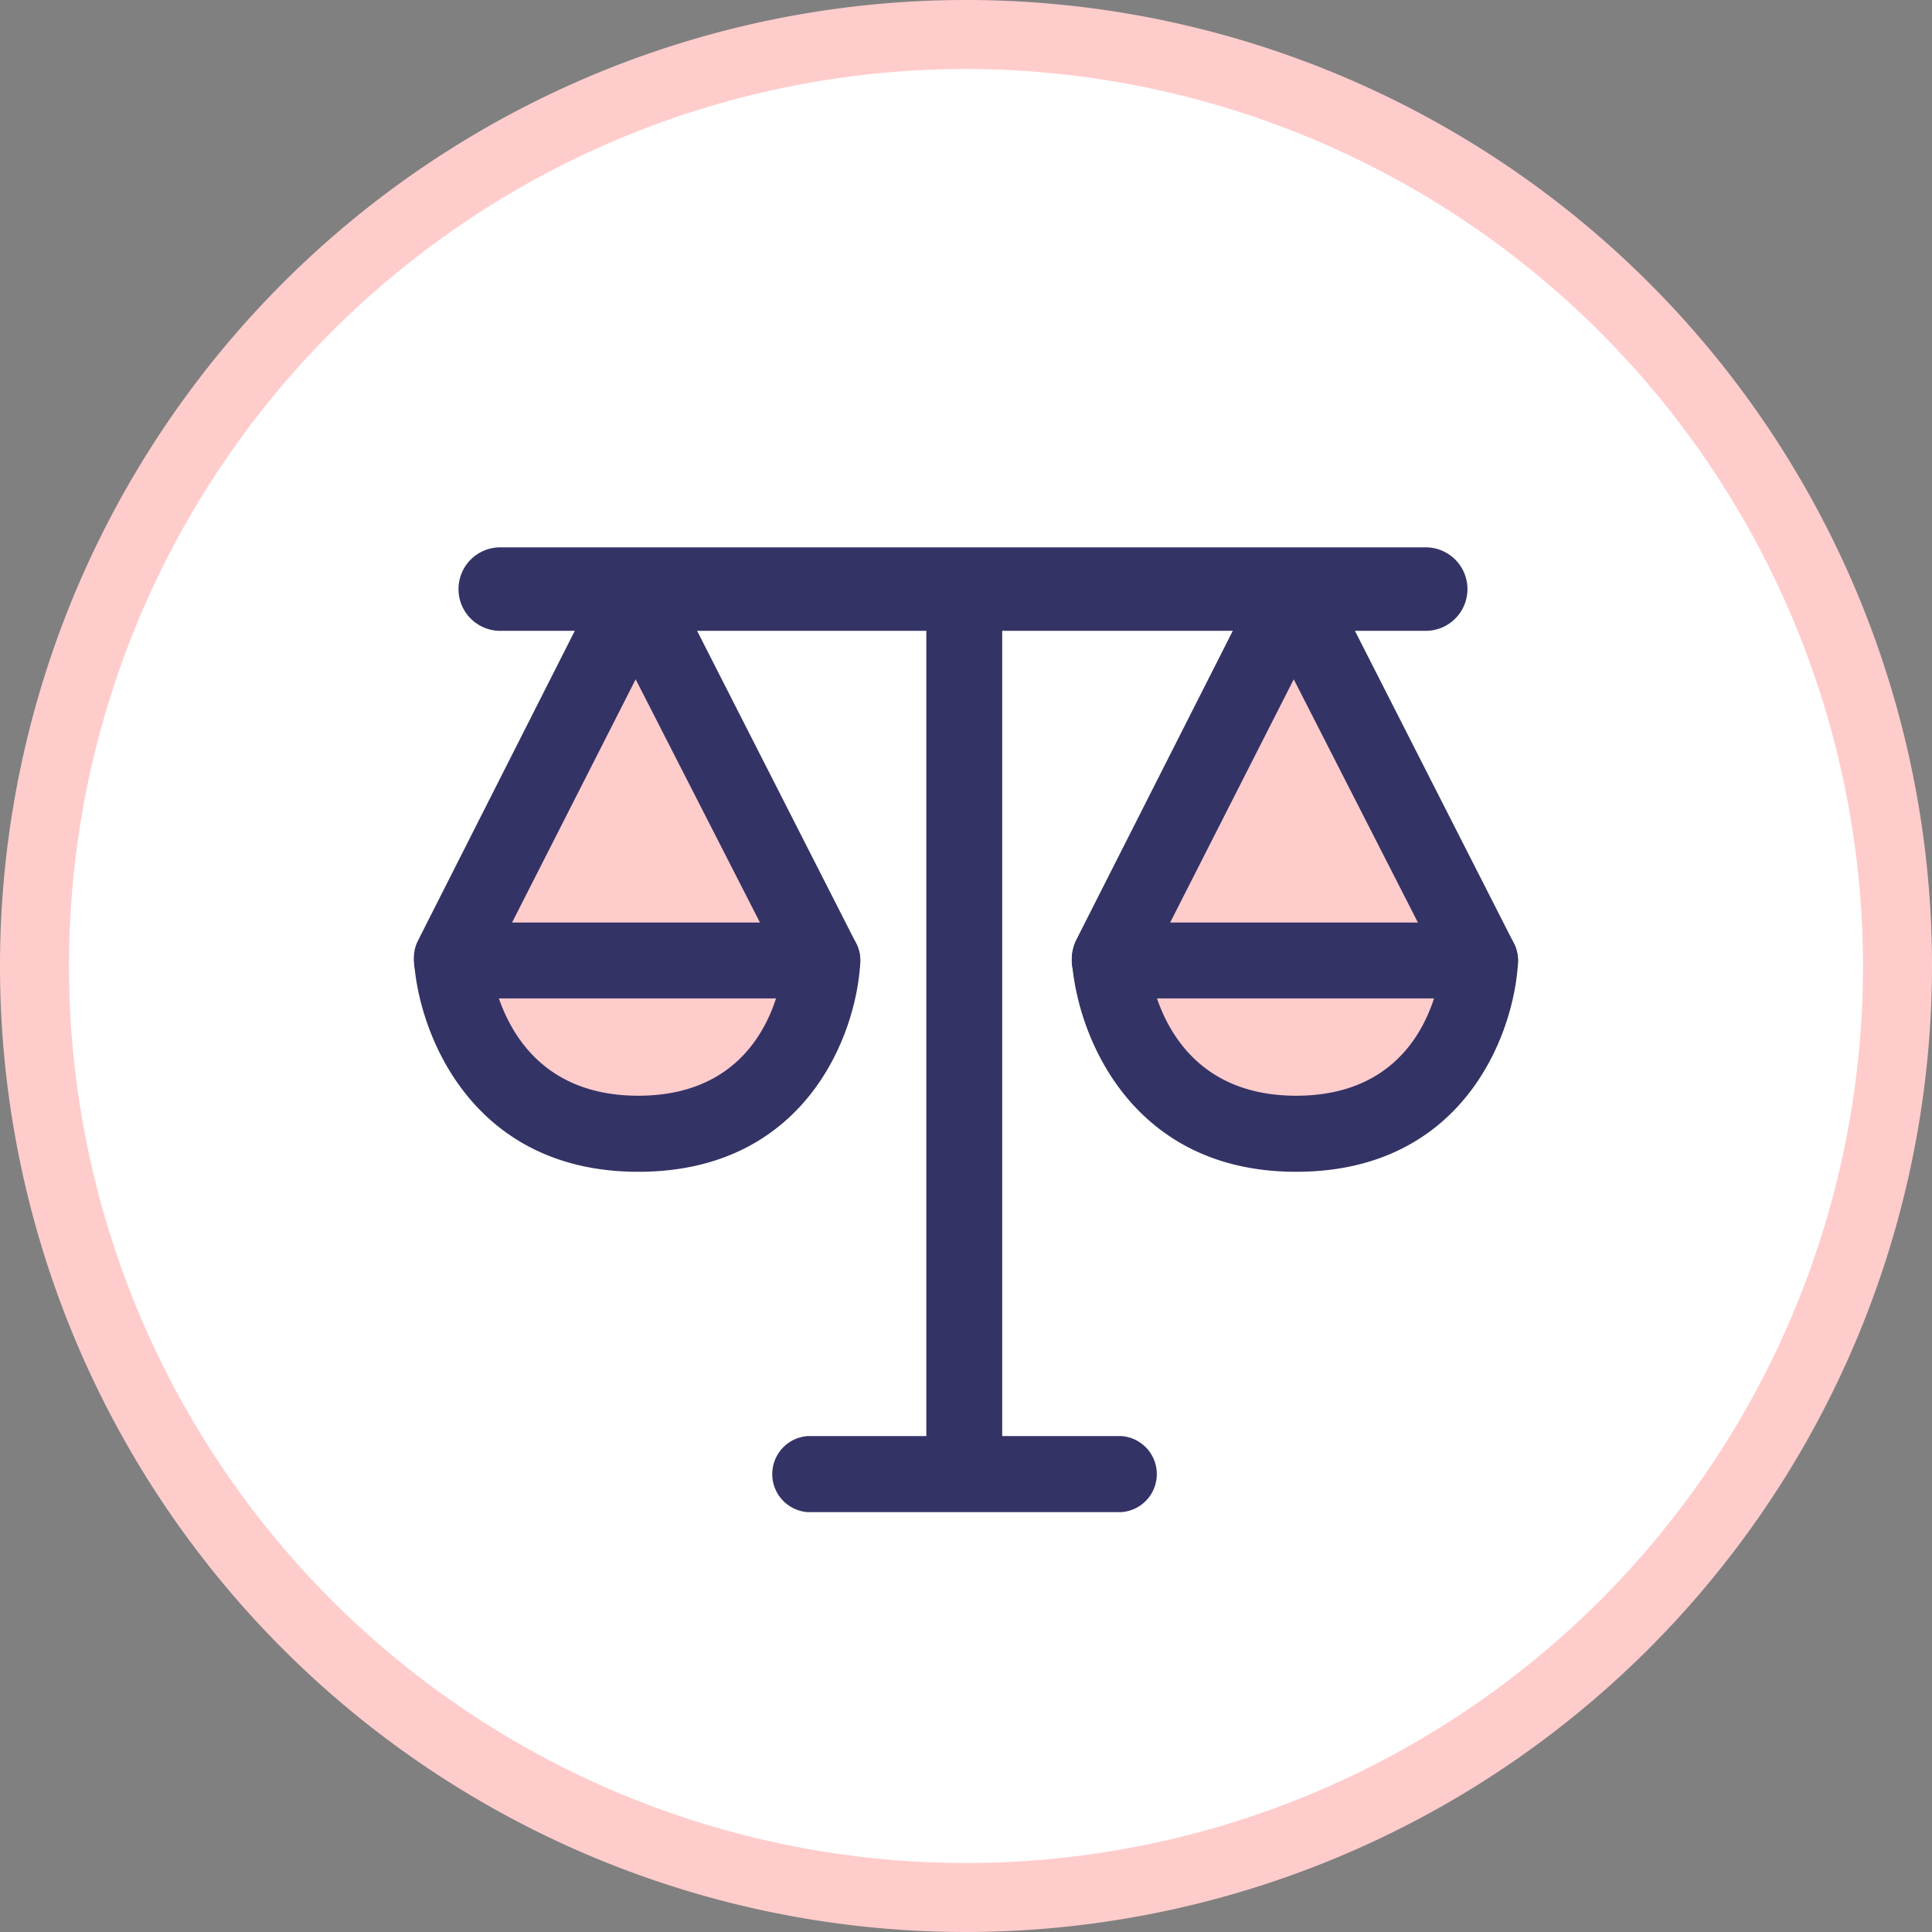<svg xmlns="http://www.w3.org/2000/svg" viewBox="0 0 112 112"><rect x="0" y="0" width="112" height="112" fill="#808080" stroke="none"/><defs><style>.cls-1{fill:#fff;}.cls-2{fill:#fcc;}.cls-3{fill:#336;}</style></defs><title>Asset 43</title><g id="Layer_2" data-name="Layer 2"><g id="Skin_Categories" data-name="Skin Categories"><g id="Normal_Skin" data-name="Normal Skin"><circle class="cls-1" cx="56" cy="56" r="54"/><path class="cls-2" d="M56,112a56,56,0,1,1,56-56A56.06,56.06,0,0,1,56,112ZM56,4a52,52,0,1,0,52,52A52.06,52.06,0,0,0,56,4Z"/><rect class="cls-3" x="53.7" y="32.01" width="4.4" height="51.3"/><line class="cls-1" x1="29.03" y1="34.15" x2="82.65" y2="34.15"/><path class="cls-3" d="M82.65,36.57H29a2.42,2.42,0,0,1,0-4.84H82.65a2.42,2.42,0,0,1,0,4.84Z"/><line class="cls-1" x1="46.83" y1="85.45" x2="64.97" y2="85.45"/><path class="cls-3" d="M65,87.66H46.83a2.21,2.21,0,0,1,0-4.41H65a2.21,2.21,0,0,1,0,4.41Z"/><path class="cls-2" d="M75,34.53l-10.64,21s.69,10.2,10.81,10.2S85.8,55.68,85.8,55.68Z"/><path class="cls-3" d="M75.14,67.93c-9.63,0-12.72-8-13-12.25a2.4,2.4,0,0,1,.23-1.15L73,33.54a2.2,2.2,0,0,1,2-1.21h0a2.18,2.18,0,0,1,2,1.2L87.76,54.68A2.27,2.27,0,0,1,88,55.8C87.77,60,84.8,67.93,75.14,67.93Zm-8.55-12c.29,1.93,1.72,7.59,8.55,7.59s8.15-5.61,8.4-7.41L75,39.38Z"/><path class="cls-3" d="M85.8,57.88H64.33a2.2,2.2,0,1,1,0-4.4H85.8a2.2,2.2,0,1,1,0,4.4Z"/><path class="cls-2" d="M36.84,34.53l-10.64,21s.69,10.2,10.82,10.2S47.67,55.68,47.67,55.68Z"/><path class="cls-3" d="M37,67.93c-9.64,0-12.73-8-13-12.25a2.18,2.18,0,0,1,.23-1.15l10.63-21a2.22,2.22,0,0,1,2-1.21,2.12,2.12,0,0,1,2,1.2L49.63,54.68a2.16,2.16,0,0,1,.24,1.12C49.65,60,46.68,67.93,37,67.93Zm-8.56-12c.29,1.93,1.73,7.59,8.56,7.59s8.14-5.61,8.4-7.41L36.85,39.38Z"/><line class="cls-1" x1="47.67" y1="55.68" x2="26.2" y2="55.68"/><path class="cls-3" d="M47.67,57.88H26.2a2.2,2.2,0,1,1,0-4.4H47.67a2.2,2.2,0,0,1,0,4.4Z"/></g></g></g></svg>
